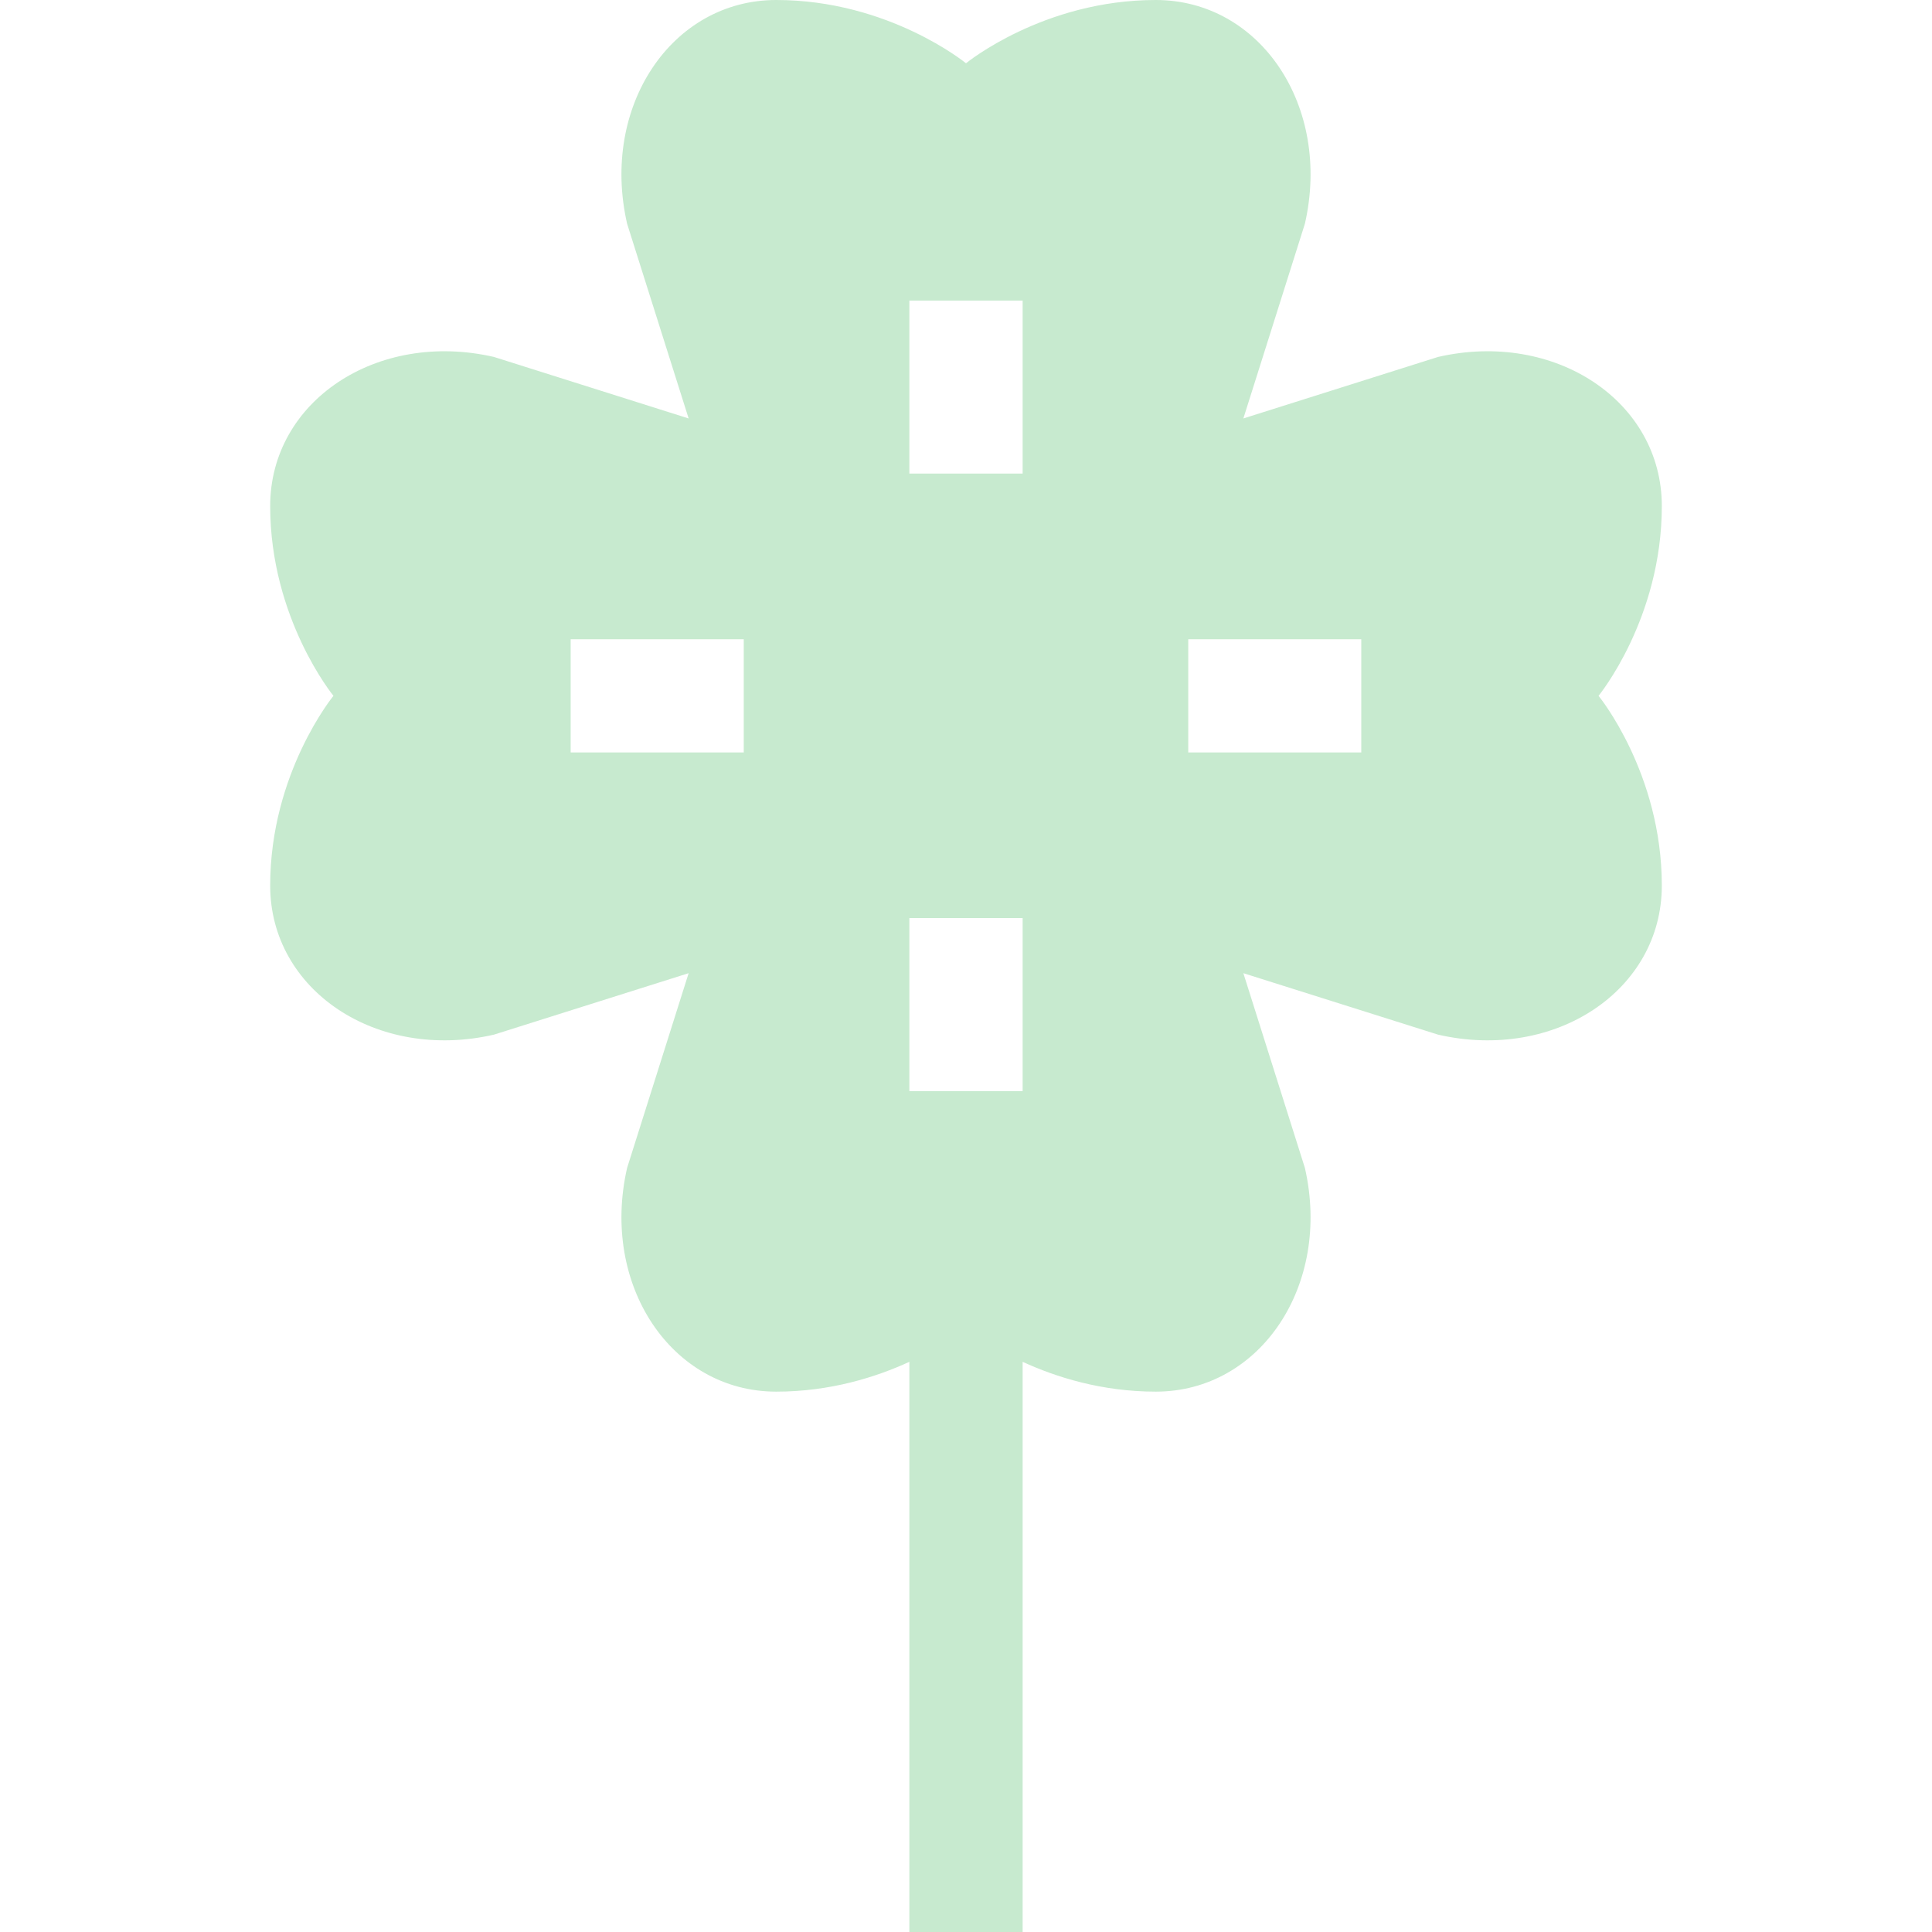 <svg width="32" height="32" viewBox="0 0 32 32" fill="none" xmlns="http://www.w3.org/2000/svg">
<path d="M27.525 8.382C27.525 6.646 25.757 5.468 23.819 5.912L20.594 6.931L21.613 3.706C22.057 1.768 20.879 0 19.143 0C17.277 0 16 1.048 16 1.048C16 1.048 14.723 0 12.857 0C11.122 0 9.943 1.768 10.387 3.706L11.406 6.931L8.181 5.912C6.243 5.468 4.475 6.646 4.475 8.382C4.475 10.248 5.523 11.525 5.523 11.525C5.523 11.525 4.475 12.802 4.475 14.668C4.475 16.403 6.243 17.582 8.181 17.137L11.406 16.119L10.387 19.344C9.943 21.282 11.122 23.05 12.857 23.05C13.754 23.05 14.514 22.808 15.062 22.556V32H16.938V22.556C17.486 22.808 18.246 23.05 19.143 23.05C20.878 23.05 22.057 21.282 21.613 19.344L20.594 16.119L23.819 17.137C25.757 17.582 27.525 16.403 27.525 14.668C27.525 12.802 26.477 11.525 26.477 11.525C26.477 11.525 27.525 10.248 27.525 8.382ZM12.319 12.463H9.452V10.588H12.319V12.463ZM16.938 18.073H15.062V15.206H16.938V18.073ZM16.938 7.844H15.062V4.978H16.938V7.844ZM22.547 12.463H19.681V10.588H22.547V12.463Z" fill="#C7EACF"/>
</svg>
